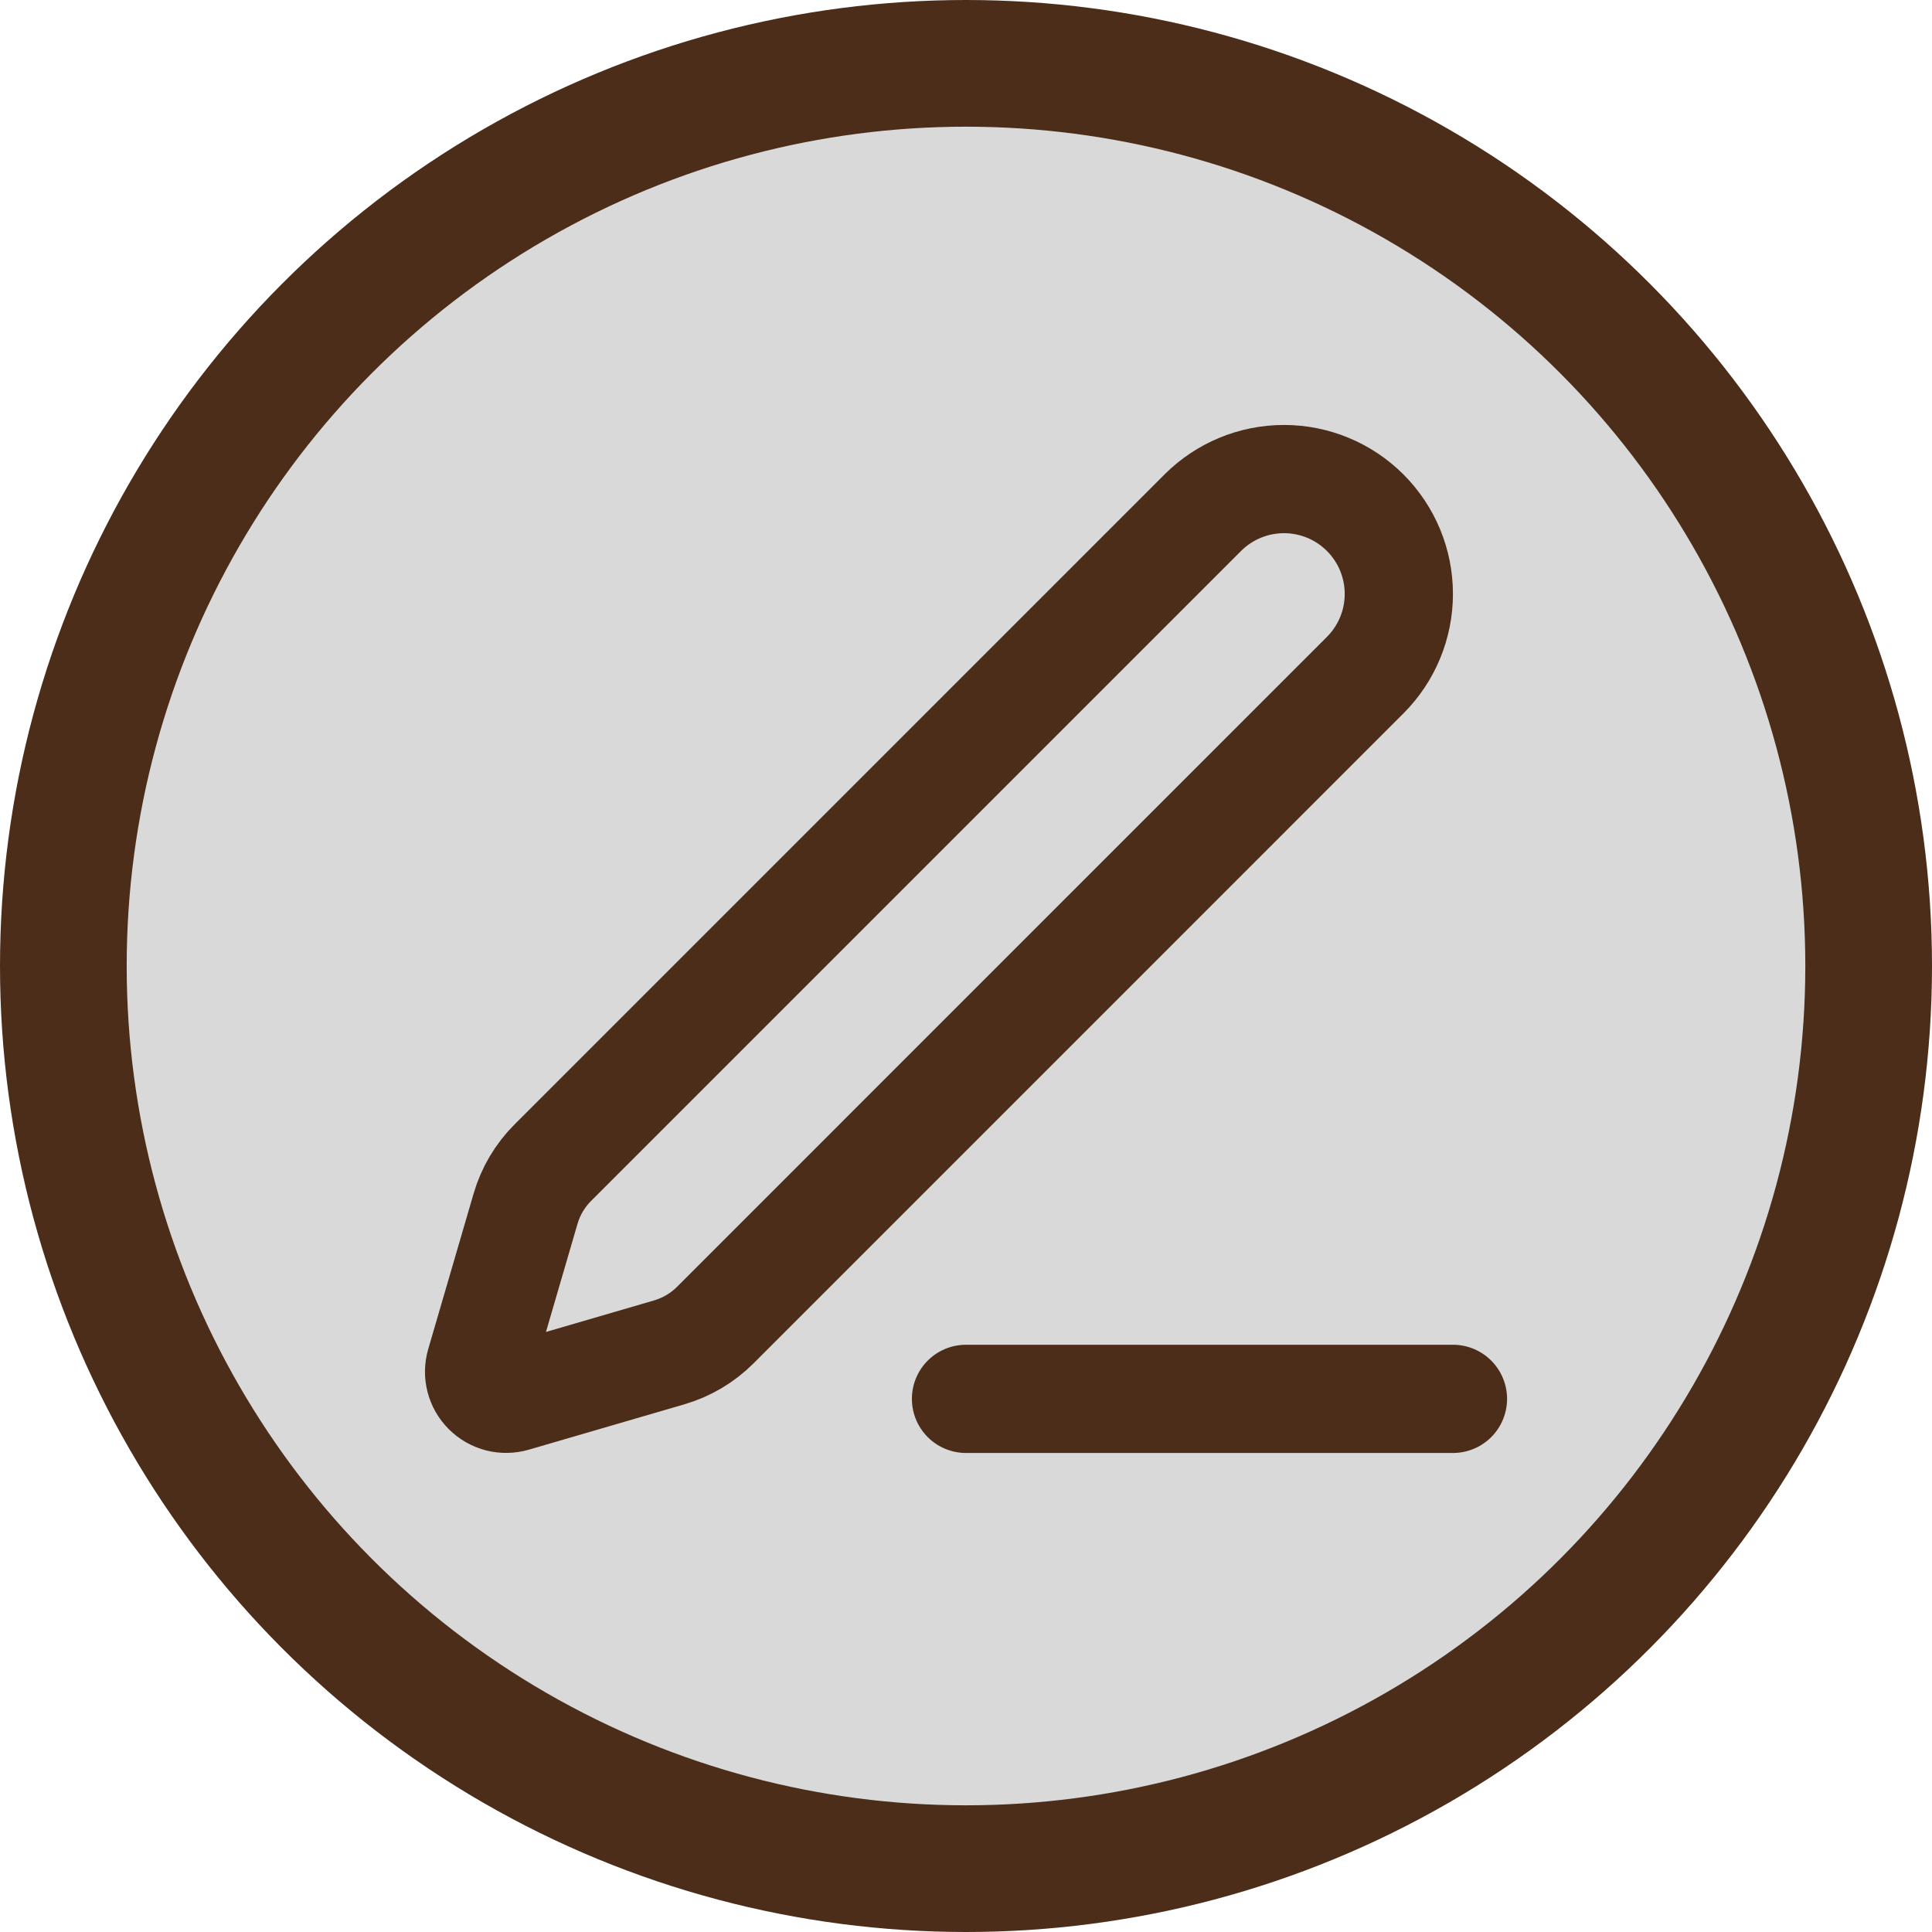 <svg width="61" height="61" viewBox="0 0 61 61" fill="none" xmlns="http://www.w3.org/2000/svg">
<circle cx="30.5" cy="30.5" r="28.5" fill="#D9D9D9" stroke="#4C2D1A" stroke-width="4"/>
<path d="M30.5 44.167H45.875M37.976 16.188C38.656 15.508 39.578 15.126 40.54 15.126C41.502 15.126 42.424 15.508 43.104 16.188C43.784 16.868 44.166 17.79 44.166 18.752C44.166 19.714 43.784 20.636 43.104 21.316L22.587 41.835C22.181 42.242 21.678 42.539 21.126 42.7L16.22 44.131C16.073 44.174 15.917 44.176 15.769 44.139C15.621 44.1 15.485 44.023 15.377 43.915C15.269 43.807 15.191 43.671 15.153 43.523C15.115 43.375 15.118 43.219 15.161 43.072L16.593 38.166C16.753 37.614 17.051 37.113 17.457 36.707L37.976 16.188Z" stroke="#4C2D1A" stroke-width="3.417" stroke-linecap="round" stroke-linejoin="round"/>
</svg>
